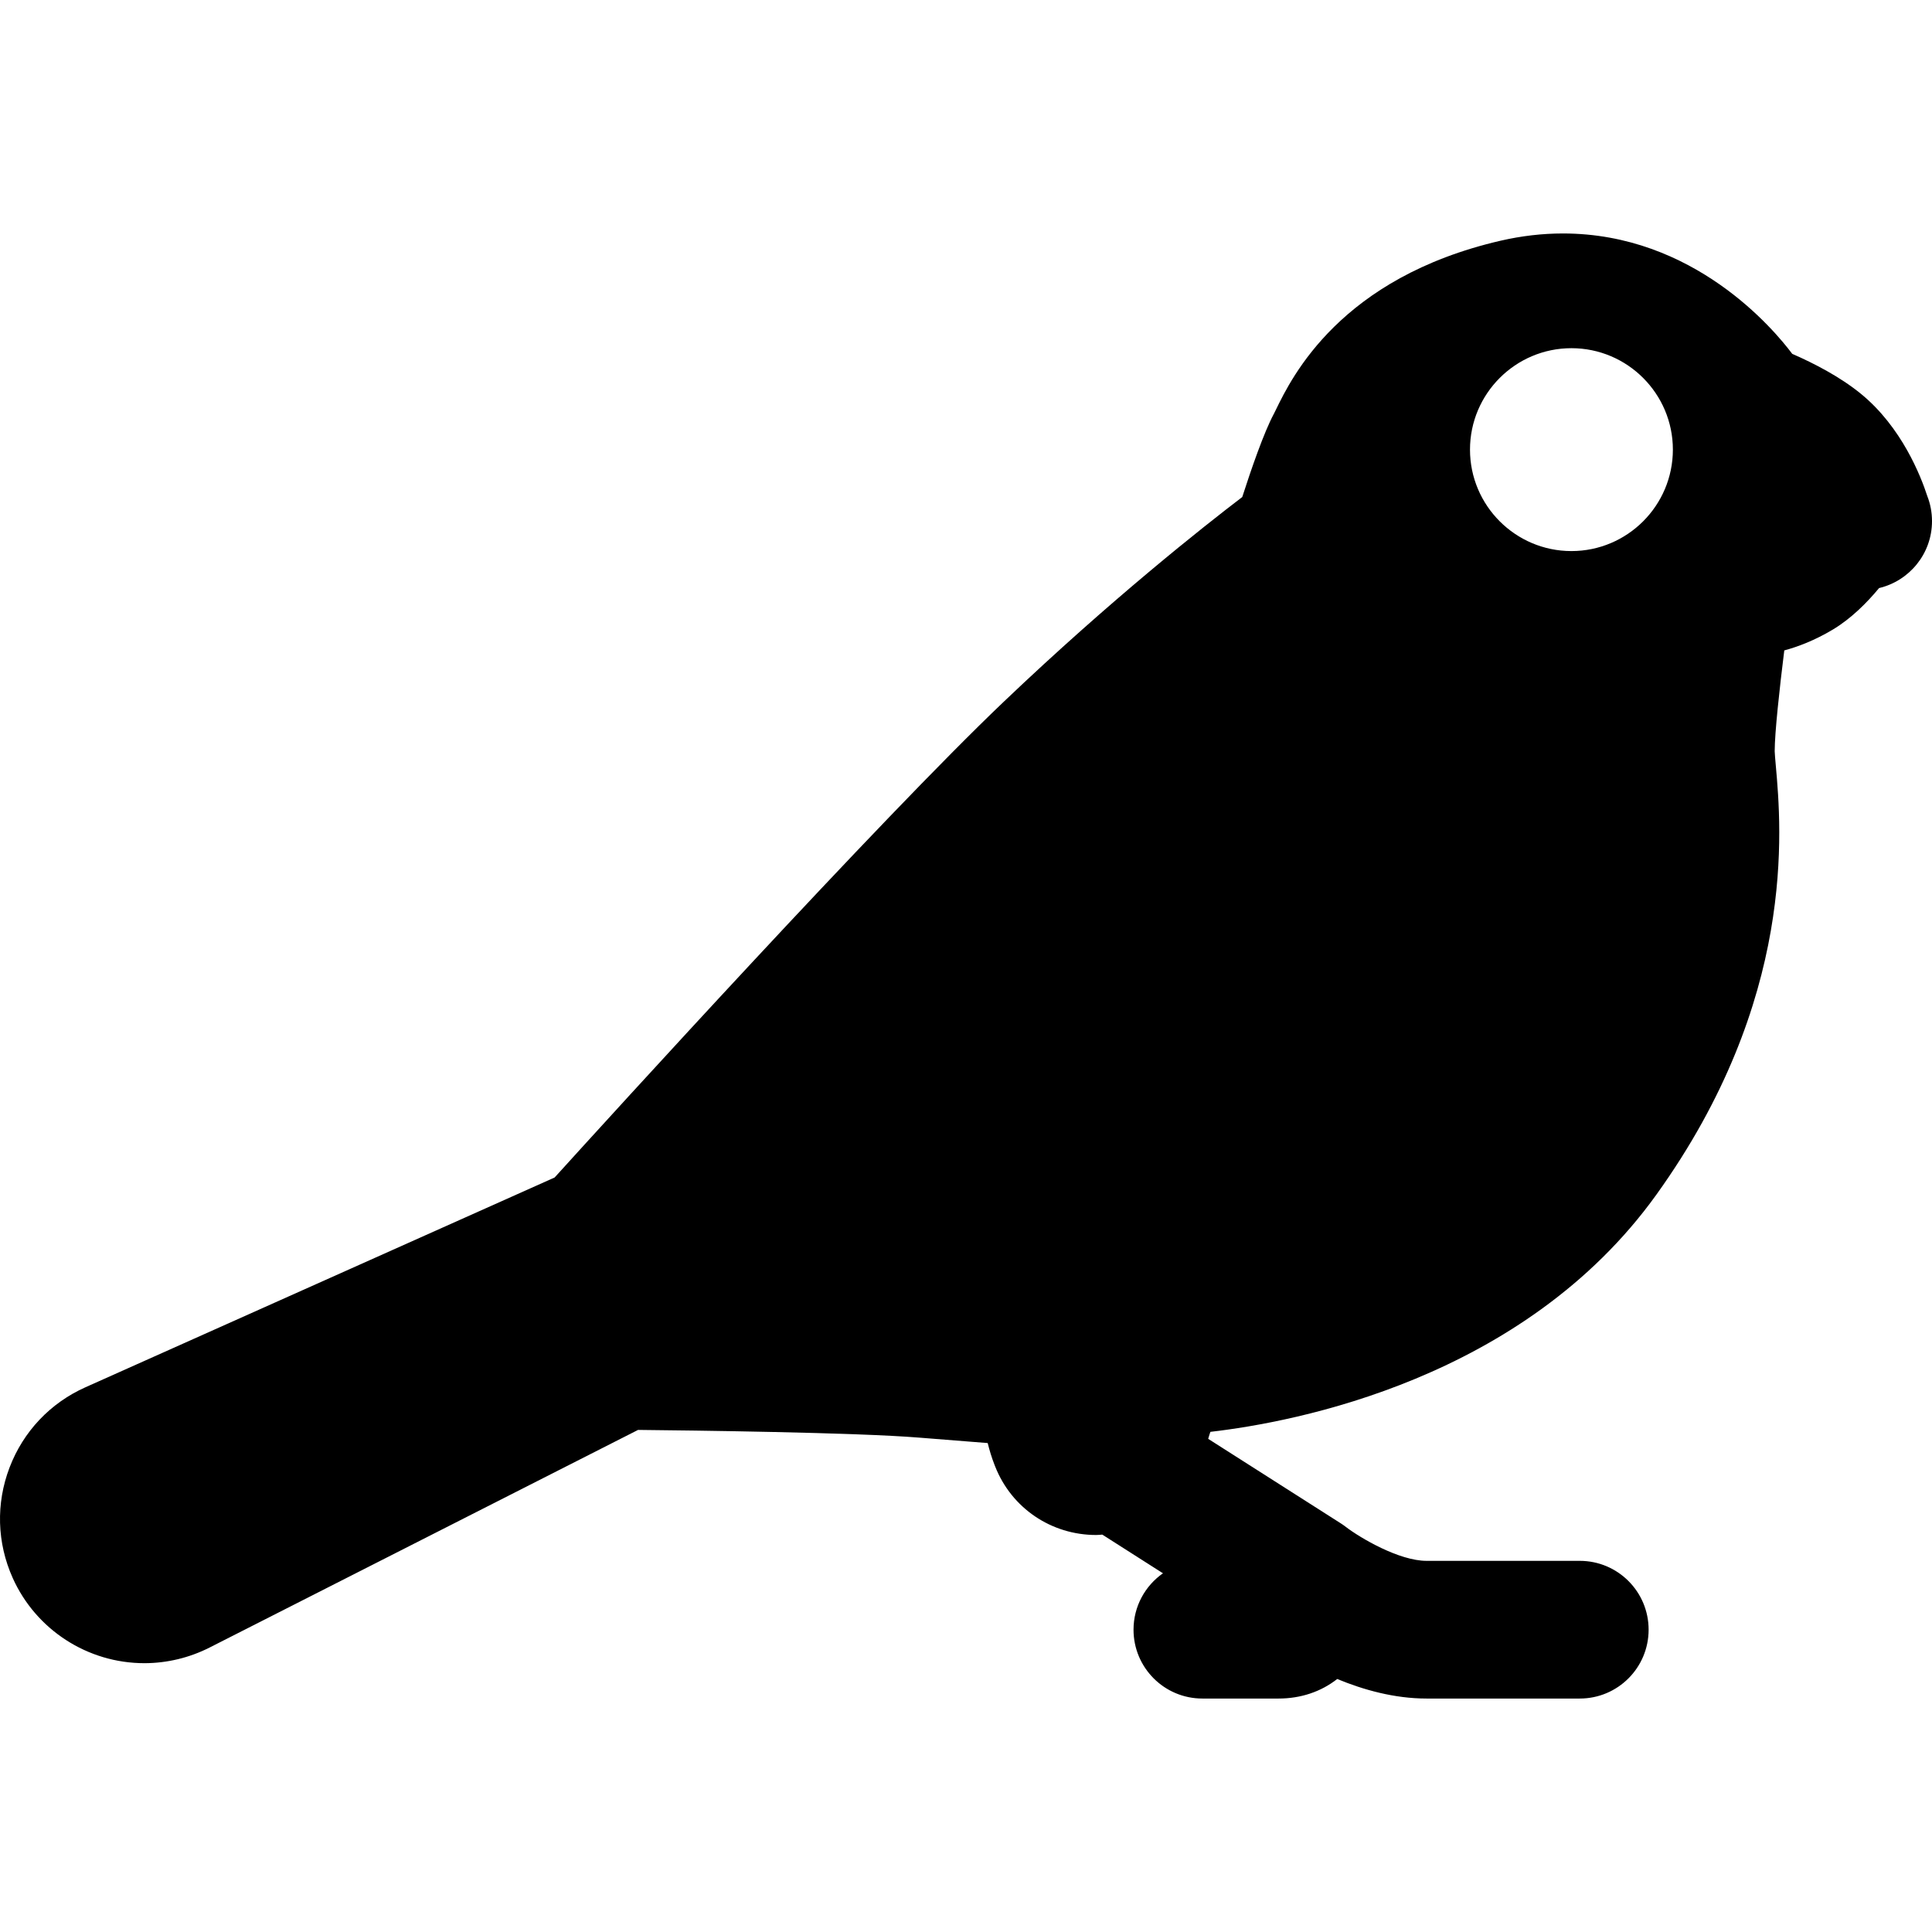 <?xml version="1.0" encoding="UTF-8" standalone="no"?>
<!-- Generator: Adobe Illustrator 17.1.0, SVG Export Plug-In . SVG Version: 6.00 Build 0)  -->

<svg
   xmlns:dc="http://purl.org/dc/elements/1.1/"
   xmlns:cc="http://creativecommons.org/ns#"
   xmlns:rdf="http://www.w3.org/1999/02/22-rdf-syntax-ns#"
   xmlns:svg="http://www.w3.org/2000/svg"
   xmlns="http://www.w3.org/2000/svg"
   xmlns:sodipodi="http://sodipodi.sourceforge.net/DTD/sodipodi-0.dtd"
   xmlns:inkscape="http://www.inkscape.org/namespaces/inkscape"
   version="1.1"
   id="Capa_1"
   x="0px"
   y="0px"
   viewBox="0 0 210.473 210.473"
   style="enable-background:new 0 0 210.473 210.473;"
   xml:space="preserve"
   sodipodi:docname="bird_neutral.svg"
   inkscape:version="0.92.4 (5da689c313, 2019-01-14)"
   inkscape:export-filename="/home/amnesia/Persistent/git/oniontree-sentinel/icons/bird_neutral_32px.png"
   inkscape:export-xdpi="14.595695"
   inkscape:export-ydpi="14.595695"><defs
   id="defs3964" /><sodipodi:namedview
   pagecolor="#ffffff"
   bordercolor="#666666"
   borderopacity="1"
   objecttolerance="10"
   gridtolerance="10"
   guidetolerance="10"
   inkscape:pageopacity="0"
   inkscape:pageshadow="2"
   inkscape:window-width="1366"
   inkscape:window-height="671"
   id="namedview3962"
   showgrid="false"
   inkscape:zoom="1.1212839"
   inkscape:cx="-61.5366"
   inkscape:cy="105.2365"
   inkscape:window-x="0"
   inkscape:window-y="27"
   inkscape:window-maximized="1"
   inkscape:current-layer="Capa_1" />
<path
   d="M209.959,54.038c-0.691-2.137-2.782-7.506-7.229-11.136c-2.253-1.841-5.08-3.305-7.482-4.353  c-1.977-2.639-10.722-13.115-24.982-13.115c-2.242,0-4.525,0.266-6.788,0.788c-17.47,4.04-22.74,14.847-24.472,18.397  c-0.088,0.18-0.161,0.336-0.226,0.456c-1.091,2.025-2.496,6.113-3.449,9.073c-4.165,3.175-14.268,11.141-25.944,22.263  c-13.584,12.936-42.904,45.178-48.966,51.866L9.308,151.13c-3.834,1.714-6.77,4.819-8.267,8.743  c-1.498,3.924-1.376,8.195,0.342,12.029c2.53,5.642,8.161,9.287,14.346,9.286c2.453,0,4.911-0.59,7.107-1.706l46.677-23.707  c5.775,0.058,23.719,0.276,30.659,0.844c2.877,0.234,5.375,0.431,7.429,0.589c0.187,0.771,0.426,1.557,0.73,2.34l0.084,0.215  c1.788,4.532,6.108,7.461,11.008,7.461c0.221,0,0.441-0.029,0.662-0.042l6.609,4.213c-1.937,1.356-3.207,3.6-3.207,6.145  c0,4.143,3.357,7.5,7.5,7.5h8.302c2.422,0,4.624-0.744,6.388-2.129c2.867,1.186,6.236,2.129,9.732,2.129h16.692  c4.143,0,7.5-3.357,7.5-7.5s-3.357-7.5-7.5-7.5h-16.692c-2.989,0-7.218-2.494-8.771-3.682c-0.187-0.146-0.38-0.281-0.579-0.408  l-14.436-9.201c0.096-0.348,0.181-0.604,0.241-0.763c9.188-1.058,34.138-5.73,48.581-25.836  c15.279-21.271,13.632-39.78,13.012-46.748c-0.053-0.593-0.118-1.33-0.121-1.559c0-1.996,0.532-6.883,1.045-10.986  c1.468-0.396,3.292-1.078,5.279-2.265c1.999-1.195,3.722-2.928,5.05-4.528c3.304-0.784,5.764-3.747,5.764-7.291  C210.473,55.807,210.291,54.885,209.959,54.038z M171.193,60.034c-6.094,0-11.051-4.957-11.051-11.051s4.957-11.051,11.051-11.051  s11.051,4.957,11.051,11.051S177.286,60.034,171.193,60.034z"
   id="path3929" />
<g
   id="g3931">
</g>
<g
   id="g3933">
</g>
<g
   id="g3935">
</g>
<g
   id="g3937">
</g>
<g
   id="g3939">
</g>
<g
   id="g3941">
</g>
<g
   id="g3943">
</g>
<g
   id="g3945">
</g>
<g
   id="g3947">
</g>
<g
   id="g3949">
</g>
<g
   id="g3951">
</g>
<g
   id="g3953">
</g>
<g
   id="g3955">
</g>
<g
   id="g3957">
</g>
<g
   id="g3959">
</g>
</svg>